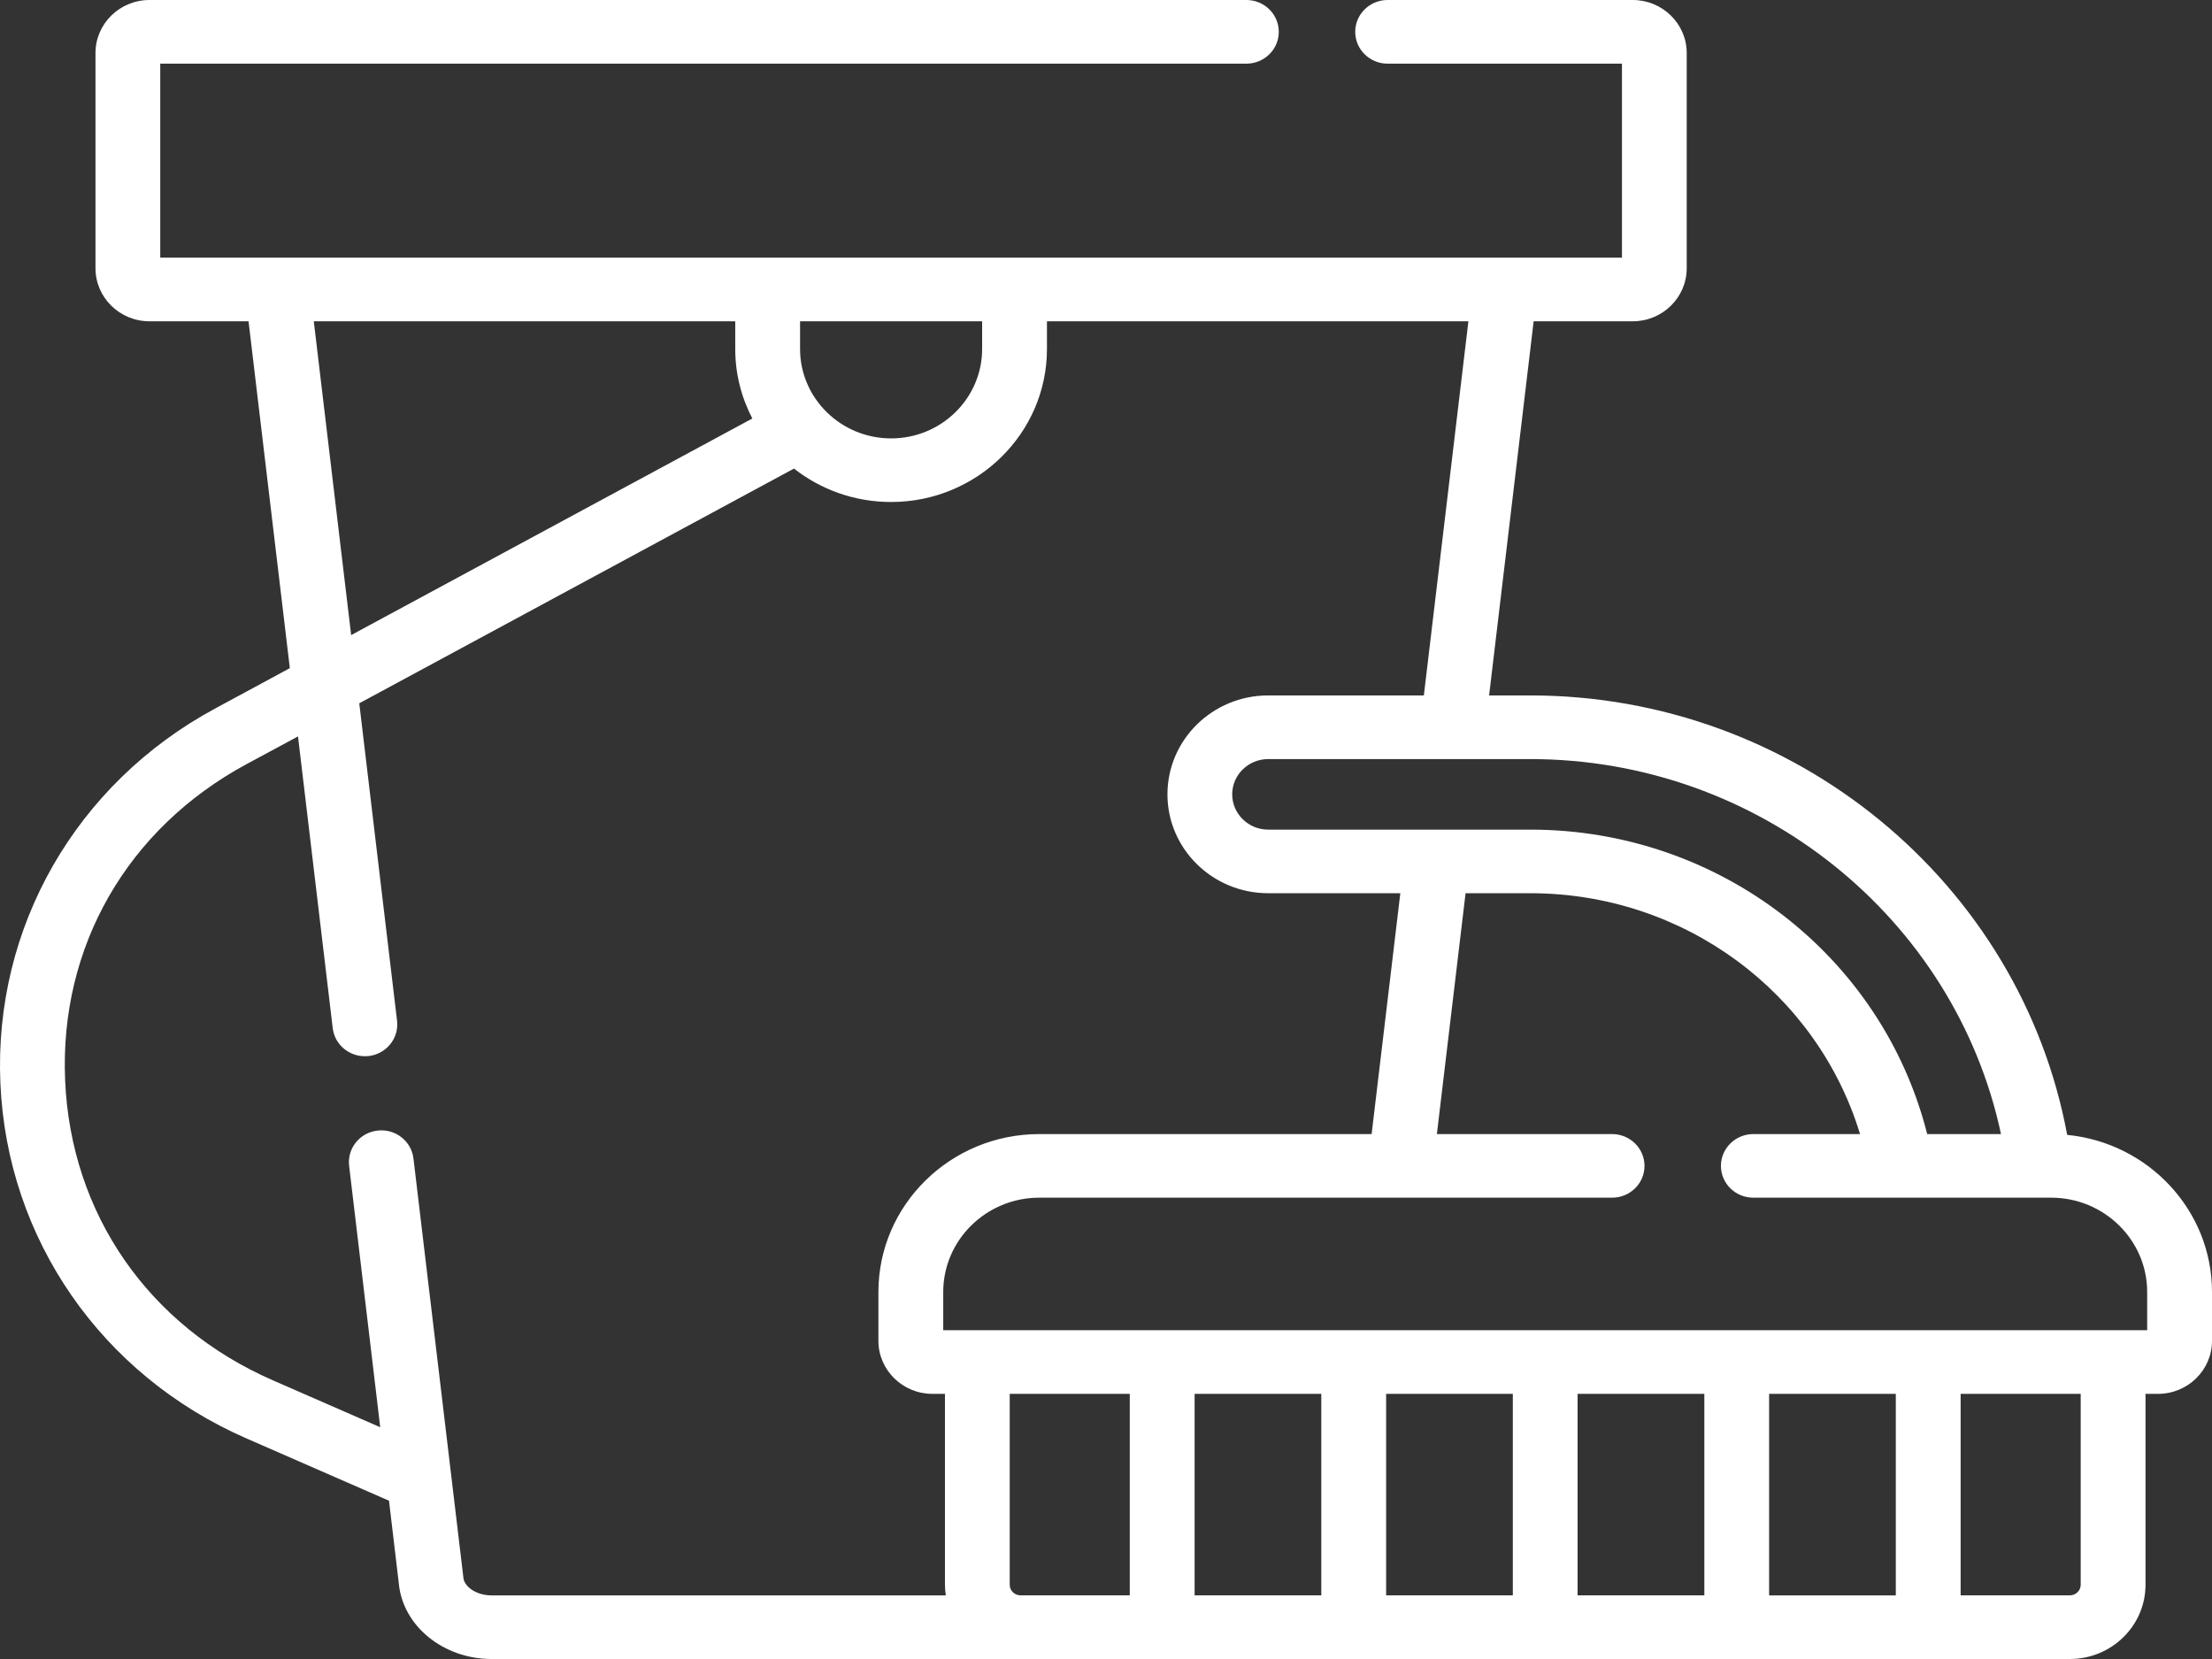 <svg width="36" height="27" viewBox="0 0 36 27" fill="none" xmlns="http://www.w3.org/2000/svg">
<rect x="0" y="0" width="36" height="27" fill="#333333" stroke="none"/>
<path d="M33.687 27C34.366 27 34.918 26.458 34.918 25.792V22.685H35.121C35.606 22.685 36 22.298 36 21.822V21.027C36 19.697 34.965 18.599 33.643 18.47C32.881 14.363 29.202 11.318 24.906 11.318H24.235L24.96 5.229H26.573C27.057 5.229 27.451 4.842 27.451 4.366V0.863C27.451 0.387 27.057 0 26.573 0H22.583C22.292 0 22.056 0.232 22.056 0.518C22.056 0.804 22.292 1.036 22.583 1.036H26.397V4.193H24.498C24.498 4.193 24.498 4.193 24.498 4.193H2.608V1.036H20.285C20.576 1.036 20.812 0.804 20.812 0.518C20.812 0.232 20.576 0 20.285 0H2.433C1.948 0 1.554 0.387 1.554 0.863V4.366C1.554 4.842 1.948 5.229 2.433 5.229H4.045L4.717 10.874L3.503 11.53C1.237 12.753 -0.103 15.089 0.006 17.626C0.115 20.163 1.65 22.38 4.013 23.411L6.331 24.424L6.49 25.765C6.552 26.459 7.212 27 8 27H33.687ZM32.566 18.457H31.365C30.633 15.561 27.985 13.502 24.906 13.502H20.639C20.317 13.502 20.054 13.244 20.054 12.928C20.054 12.611 20.317 12.354 20.639 12.354H23.642C23.643 12.354 23.643 12.354 23.643 12.354C23.643 12.354 23.643 12.354 23.644 12.354H24.906C28.623 12.354 31.815 14.939 32.566 18.457ZM13.021 5.68V5.229H15.984V5.68C15.984 6.482 15.32 7.135 14.503 7.135C13.686 7.135 13.021 6.482 13.021 5.68ZM5.107 5.229H11.966V5.68C11.966 6.087 12.067 6.471 12.244 6.811L5.715 10.336L5.107 5.229ZM7.541 25.674C7.54 25.667 7.54 25.661 7.539 25.654L6.729 18.854C6.695 18.57 6.434 18.366 6.144 18.4C5.855 18.433 5.648 18.69 5.682 18.974L6.188 23.228L4.442 22.465C2.417 21.581 1.153 19.756 1.06 17.582C0.966 15.409 2.07 13.486 4.011 12.437L4.85 11.985L5.415 16.733C5.446 16.996 5.674 17.19 5.938 17.19C5.958 17.19 5.979 17.189 6 17.187C6.289 17.154 6.496 16.896 6.462 16.612L5.847 11.446L12.922 7.626C13.356 7.966 13.905 8.17 14.502 8.17C15.901 8.17 17.039 7.053 17.039 5.68V5.229H23.898L23.173 11.318H20.639C19.735 11.318 19 12.04 19 12.928C19 13.815 19.735 14.537 20.639 14.537H22.79L22.323 18.457H16.914C15.471 18.457 14.296 19.61 14.296 21.027V21.822C14.296 22.298 14.691 22.685 15.175 22.685H15.379V25.792C15.379 25.851 15.384 25.908 15.393 25.965H8C7.739 25.964 7.552 25.814 7.541 25.674ZM30.854 22.685V25.965H28.792V22.685H30.854ZM27.738 25.964H25.675V22.685H27.738V25.964ZM24.621 25.964H22.559V22.685H24.621V25.964ZM21.504 25.964H19.442V22.685H21.504V25.964ZM18.387 25.964H16.609C16.512 25.964 16.433 25.887 16.433 25.792V22.685H18.387V25.964ZM33.863 25.792C33.863 25.887 33.784 25.964 33.687 25.964H31.909V22.685H33.863V25.792ZM34.945 21.649H15.351V21.027C15.351 20.181 16.052 19.492 16.914 19.492H22.793H22.793H22.794H26.237C26.528 19.492 26.764 19.261 26.764 18.975C26.764 18.689 26.528 18.457 26.237 18.457H23.385L23.852 14.537H24.906C27.408 14.537 29.571 16.153 30.272 18.457H28.535C28.244 18.457 28.008 18.689 28.008 18.975C28.008 19.261 28.244 19.492 28.535 19.492H30.937C30.938 19.492 30.939 19.492 30.94 19.492C30.94 19.492 30.941 19.492 30.942 19.492H33.382C34.244 19.492 34.945 20.181 34.945 21.027V21.649Z" fill="white"/>
</svg>
